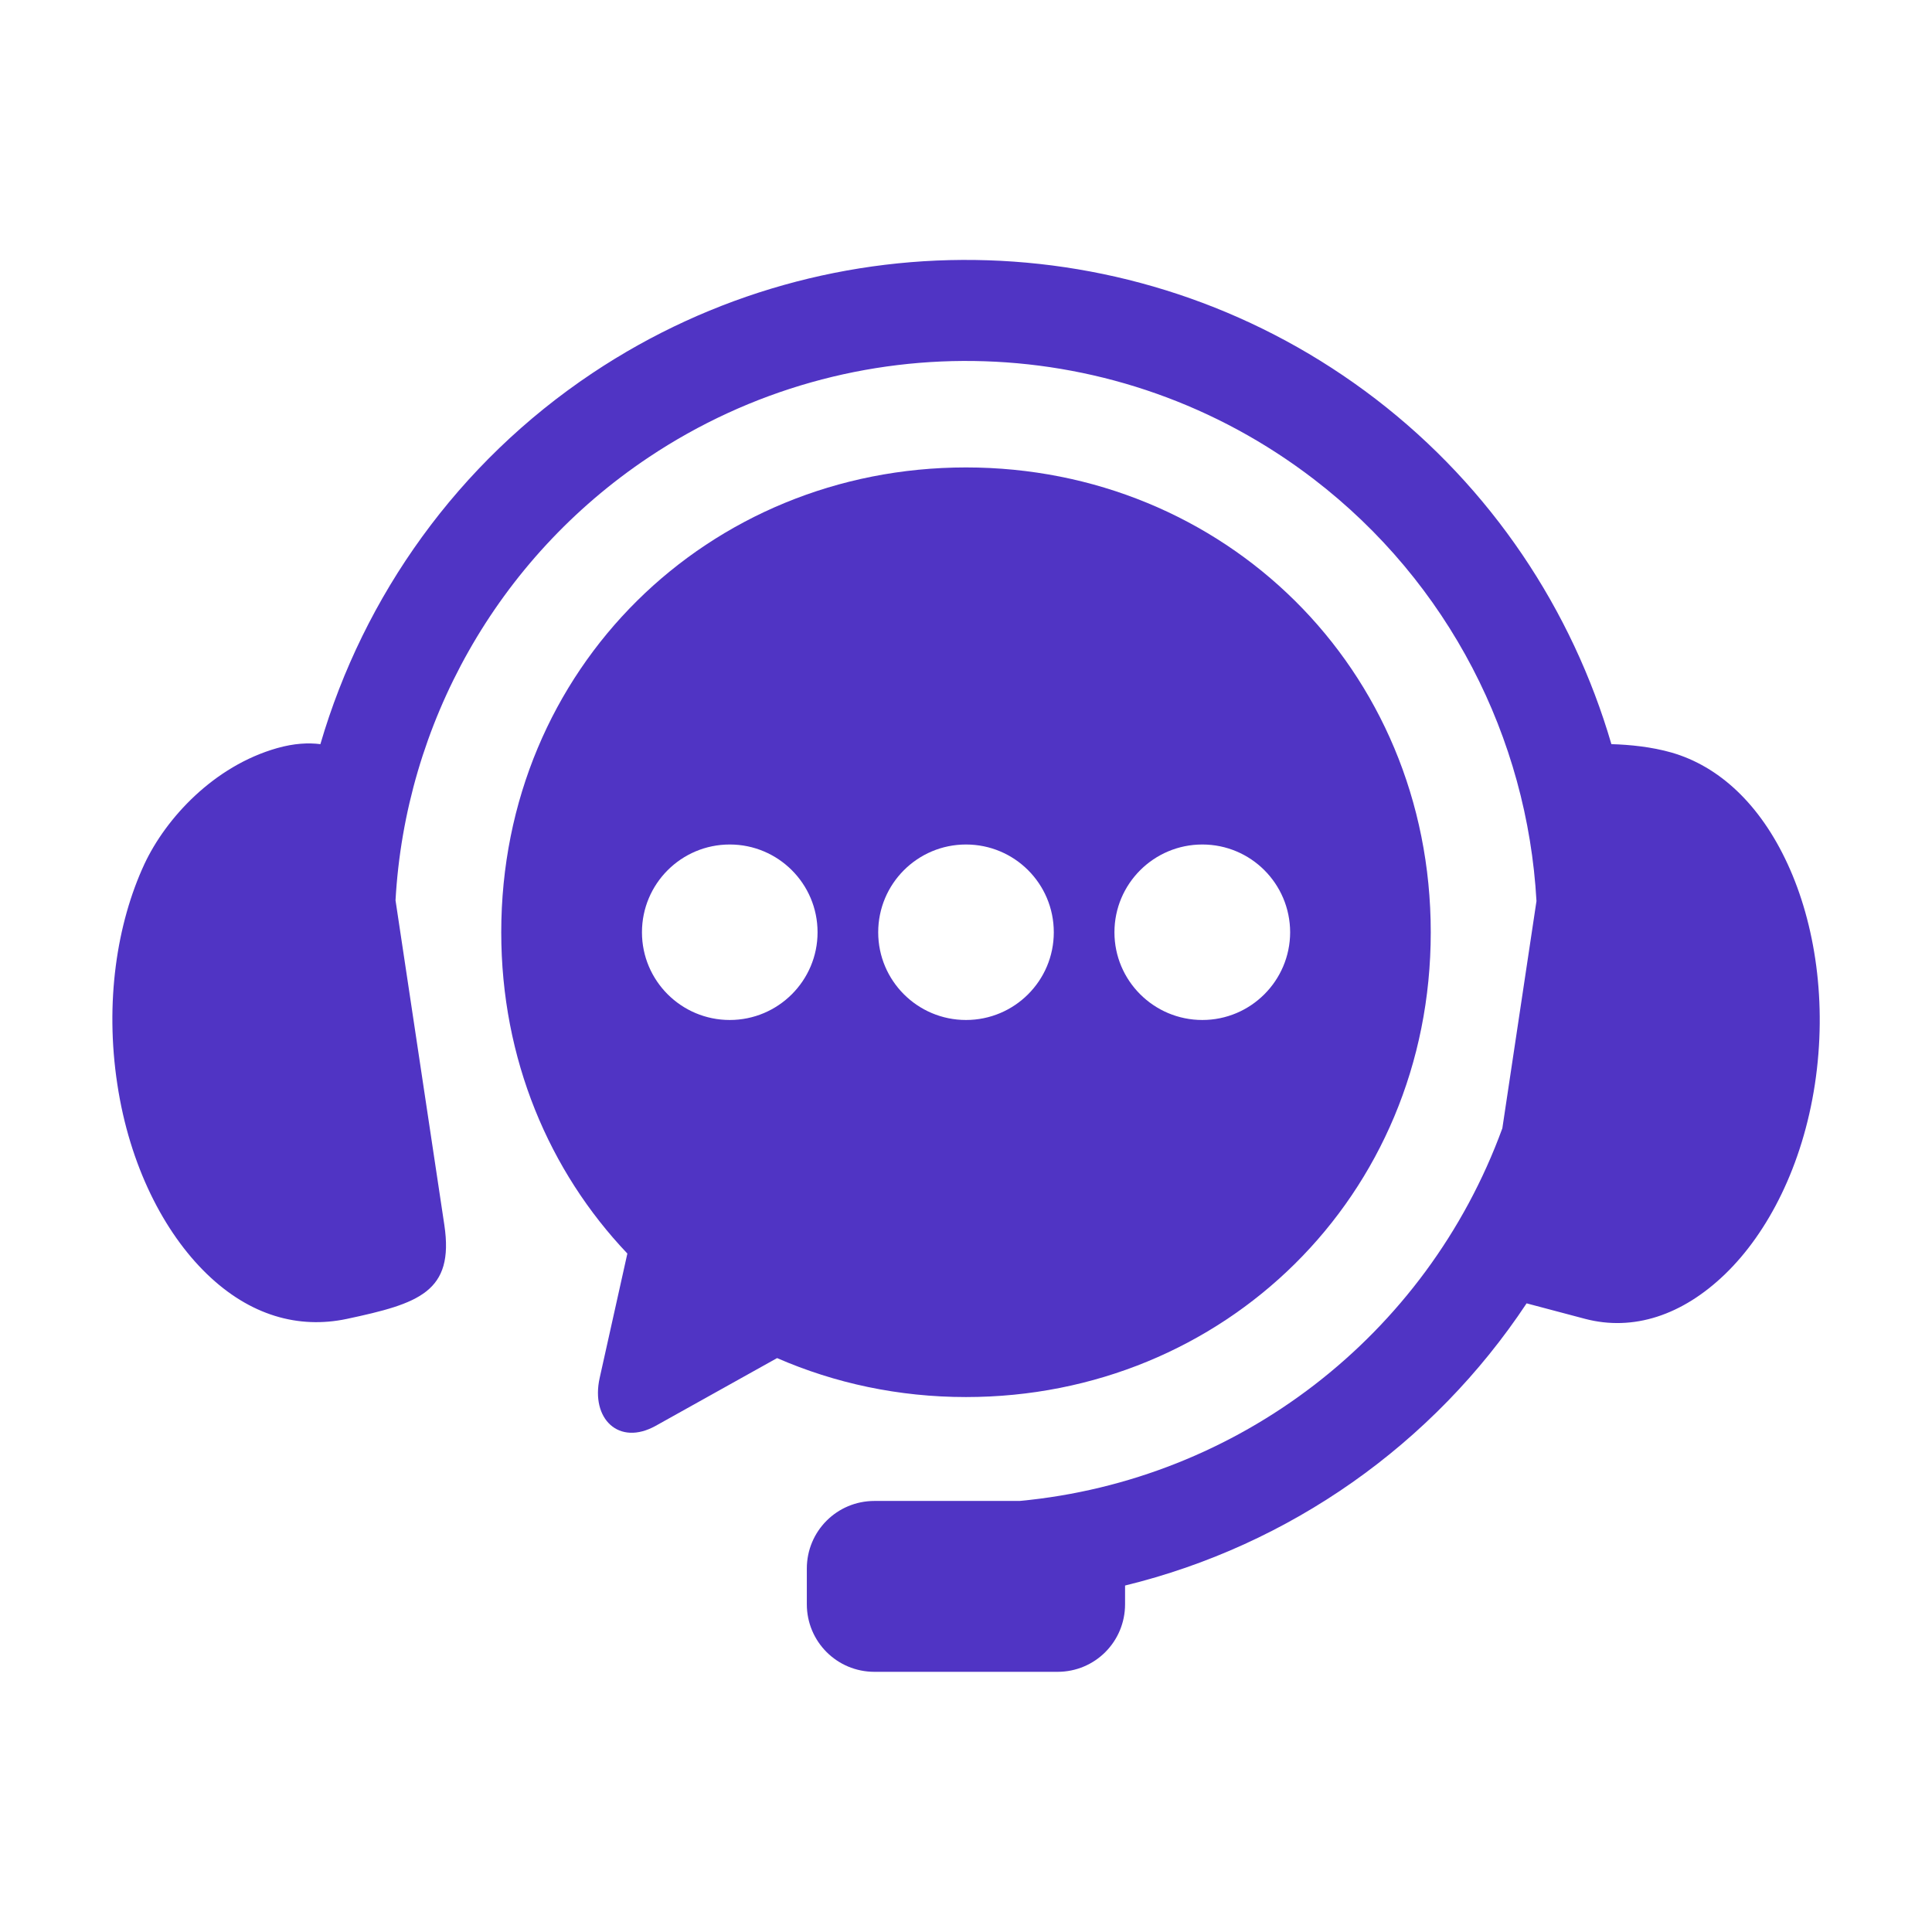 <svg width="18" height="18" viewBox="0 0 18 18" fill="none" xmlns="http://www.w3.org/2000/svg">
<path fill-rule="evenodd" clip-rule="evenodd" d="M9.205 2.425C7.926 2.383 6.634 2.732 5.518 3.477C4.265 4.314 3.389 5.551 2.985 6.933C2.874 6.919 2.741 6.925 2.582 6.97C1.991 7.138 1.546 7.623 1.346 8.049C1.087 8.606 0.977 9.341 1.093 10.101C1.207 10.858 1.527 11.482 1.927 11.869C2.328 12.257 2.781 12.383 3.231 12.288C3.901 12.145 4.233 12.038 4.14 11.414L3.685 8.388C3.777 6.75 4.625 5.209 6.043 4.261C7.941 2.993 10.429 3.074 12.24 4.464C13.499 5.43 14.23 6.876 14.315 8.395L13.997 10.512C13.289 12.45 11.533 13.793 9.5 13.984H8.147C7.798 13.984 7.517 14.265 7.517 14.614V14.946C7.517 15.295 7.798 15.576 8.147 15.576H9.853C10.202 15.576 10.482 15.295 10.482 14.946V14.772C12.015 14.398 13.352 13.457 14.223 12.143L14.77 12.288C15.215 12.404 15.673 12.257 16.074 11.869C16.474 11.482 16.794 10.858 16.909 10.101C17.024 9.341 16.912 8.607 16.655 8.05C16.398 7.492 16.015 7.138 15.572 7.011C15.386 6.958 15.185 6.938 15.013 6.933C14.648 5.683 13.897 4.546 12.815 3.716C11.75 2.9 10.485 2.467 9.205 2.425Z" fill="#5034C4"/>
<path fill-rule="evenodd" clip-rule="evenodd" d="M11.202 7.868C11.653 7.868 12.019 8.233 12.02 8.686C12.019 9.137 11.653 9.503 11.202 9.503C10.75 9.503 10.383 9.137 10.383 8.686C10.383 8.234 10.75 7.868 11.202 7.868ZM9 7.868C9.452 7.868 9.818 8.233 9.818 8.686C9.818 9.137 9.452 9.503 9 9.503C8.548 9.503 8.182 9.137 8.182 8.686C8.182 8.234 8.548 7.868 9 7.868ZM6.799 7.868C7.25 7.868 7.617 8.233 7.617 8.686C7.617 9.137 7.25 9.503 6.799 9.503C6.347 9.503 5.981 9.137 5.981 8.686C5.981 8.234 6.347 7.868 6.799 7.868ZM9 4.355C6.602 4.355 4.67 6.224 4.67 8.686C4.67 9.868 5.117 10.913 5.845 11.679L5.587 12.838C5.502 13.219 5.766 13.475 6.109 13.284L7.24 12.653C7.777 12.887 8.372 13.016 9 13.016C11.399 13.016 13.33 11.148 13.33 8.686C13.33 6.224 11.399 4.355 9 4.355Z" fill="#5034C4"/>
</svg>
